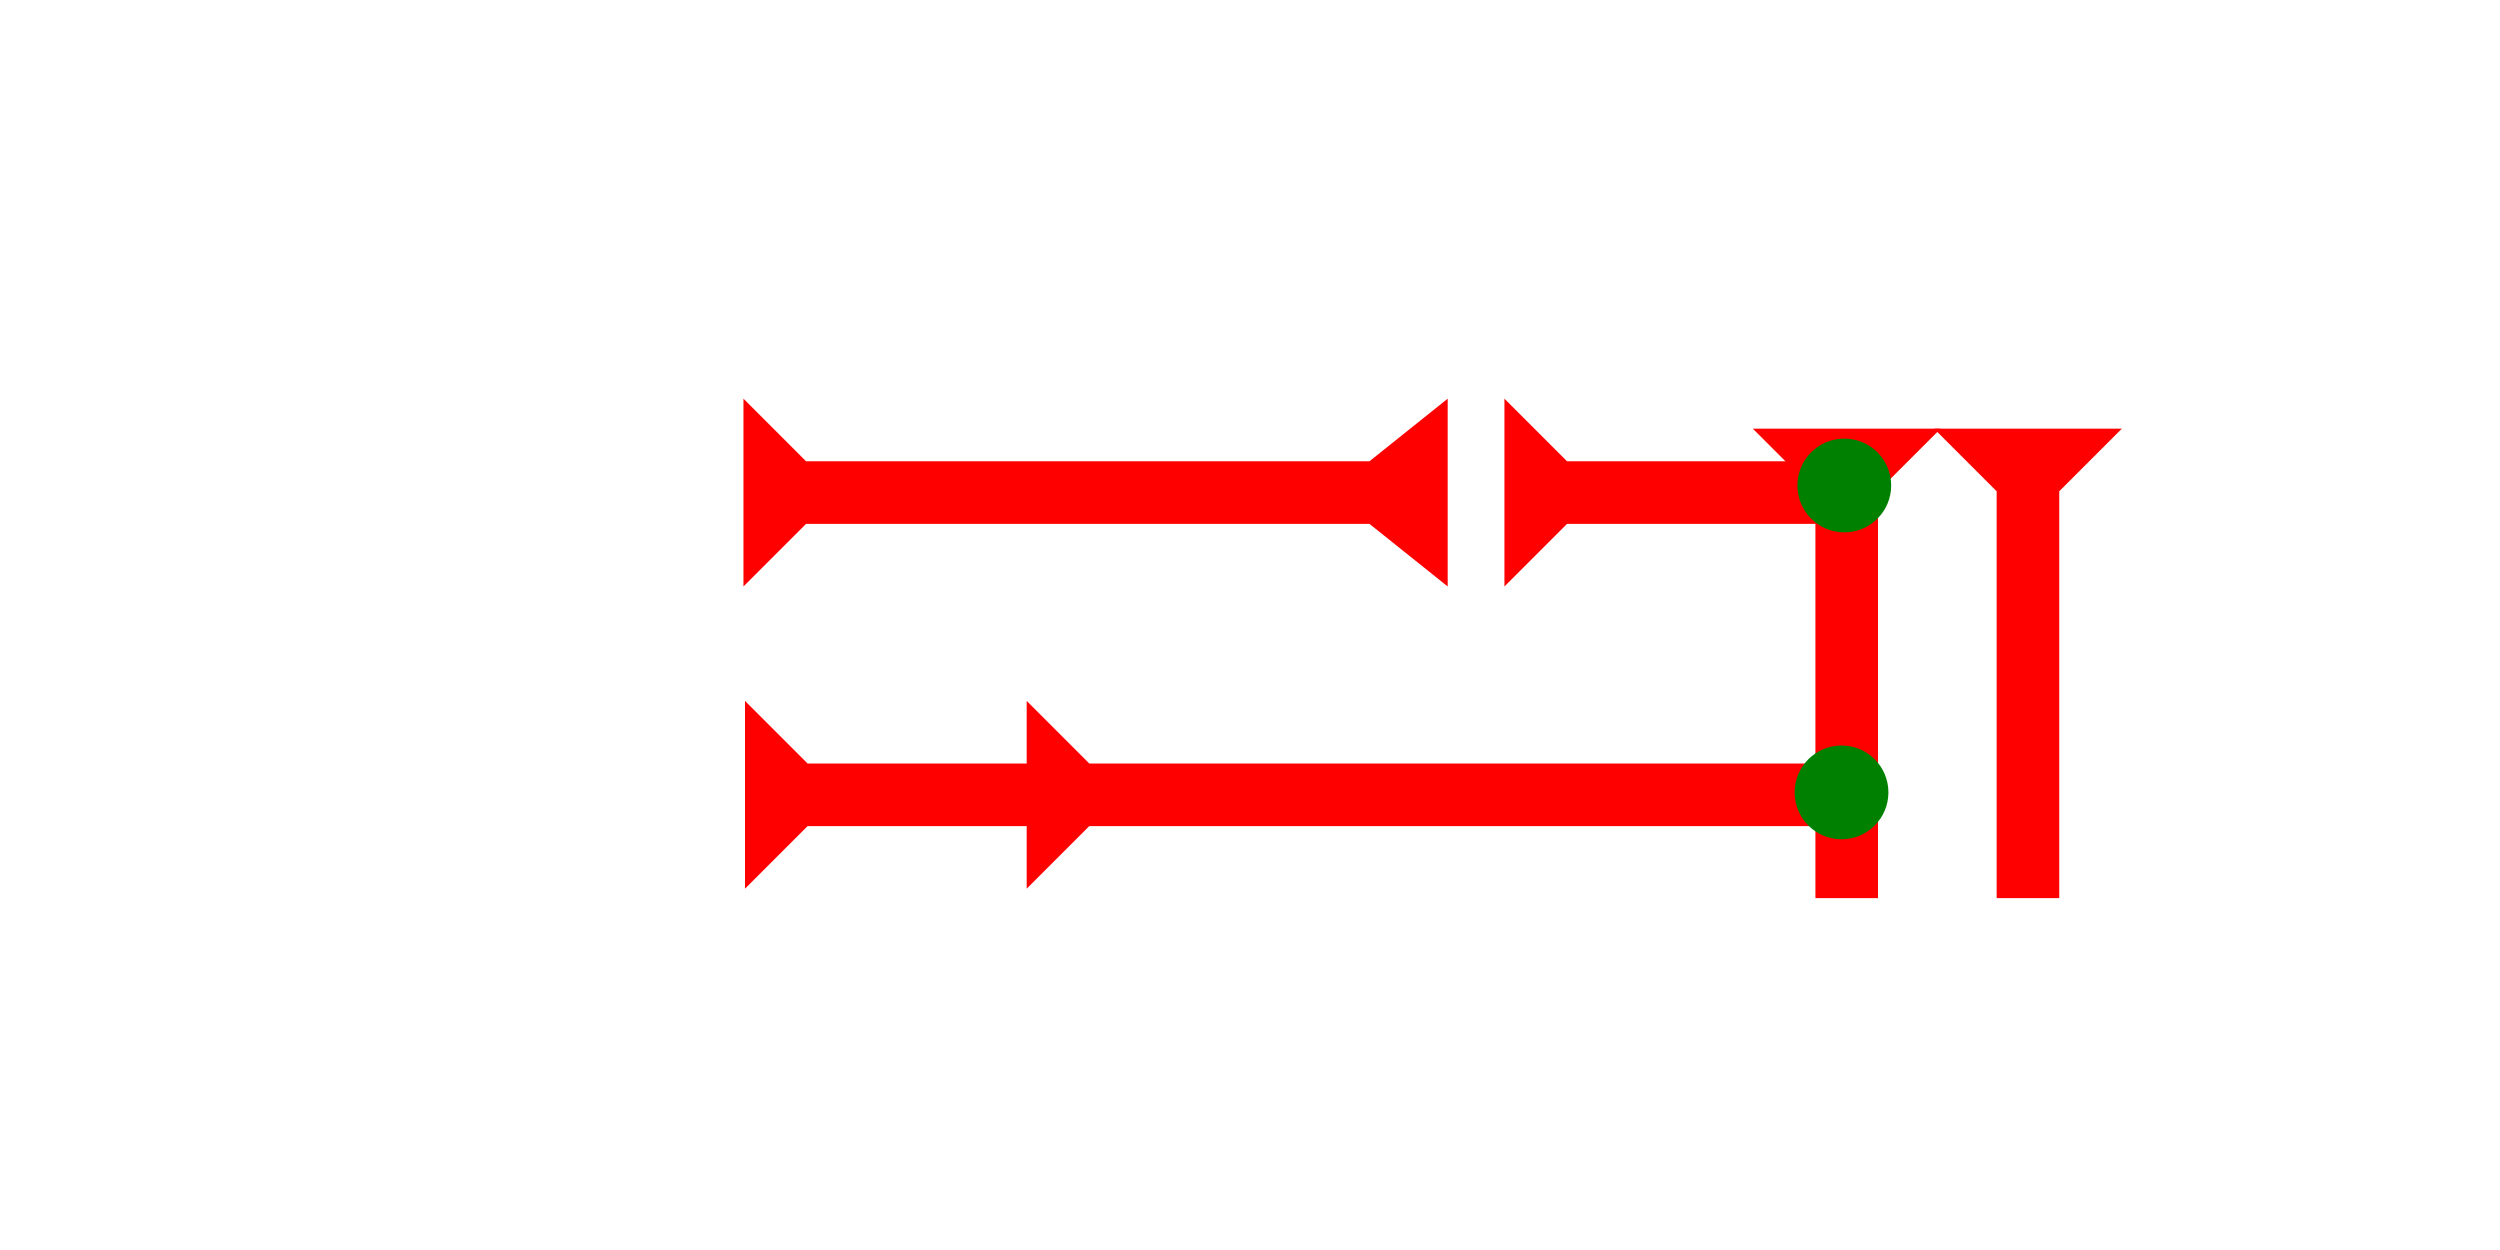 <?xml version="1.0" encoding="UTF-8" standalone="no"?>
<svg
   xmlns:dc="http://purl.org/dc/elements/1.1/"
   xmlns:cc="http://creativecommons.org/ns#"
   xmlns:rdf="http://www.w3.org/1999/02/22-rdf-syntax-ns#"
   xmlns:svg="http://www.w3.org/2000/svg"
   xmlns="http://www.w3.org/2000/svg"
   width="160"
   height="80"
   viewBox="0 0 42.333 21.167"
   version="1.1"
   id="svg8">
  <defs
     id="defs2" />
  <g
     id="layer1">
    <polygon
       points="0,0 12,0 8,4 8,40 12,45 0,45 4,40 4,4 "
       style="fill:#ff0000"
       id="polygon866"
       transform="matrix(0,-0.265,0.265,0,12.589,9.931)">
      <title
         id="title880">Right Horizontal Barbell Mark, RHBB</title>
    </polygon>
    <g
       id="g857"
       transform="matrix(0,-0.265,0.265,0,24.892,9.931)">
      <title
         id="title853">Right Horizontal Mark, RH</title>
      <polygon
         points="12,0 8,4 8,20 4,20 4,4 0,0 "
         style="fill:#ff0000"
         id="polygon855"
         transform="translate(0,2.2)" />
    </g>
    <g
       id="g942"
       transform="matrix(0.265,0,0,0.265,29.681,7.259)">
      <title
         id="title938">Down Vertical Mark, DV</title>
      <polygon
         points="12,0 8,4 8,30 4,30 4,4 0,0 "
         style="fill:#ff0000"
         id="polygon940" />
    </g>
    <circle
       style="fill:#008000;fill-rule:evenodd;stroke-width:0.265"
       id="circle973"
       cx="31.23"
       cy="8.221"
       r="0.794">
      <title
         id="title975">Northeast Corner Connector, NEC</title>
    </circle>
    <g
       id="g1038"
       transform="matrix(0.265,0,0,0.265,32.75,7.259)">
      <title
         id="title1034">Down Vertical Mark, DV</title>
      <polygon
         points="8,30 4,30 4,4 0,0 12,0 8,4 "
         style="fill:#ff0000"
         id="polygon1036" />
    </g>
    <polygon
       points="4,70 4,22 0,18 4,18 4,4 0,0 12,0 8,4 8,18 12,18 8,22 8,70 "
       style="fill:#ff0000"
       id="polygon1052"
       transform="matrix(0,-0.265,0.265,0,12.615,15.049)">
      <title
         id="title1066">Right Horizontal Head-to-Tail Mark, RHHT</title>
    </polygon>
    <circle
       style="fill:#008000;fill-rule:evenodd;stroke-width:0.265"
       id="path839"
       cx="31.183"
       cy="13.418"
       r="0.794">
      <title
         id="title977">Right 2 Touch Connector, R2T</title>
    </circle>
  </g>
</svg>

